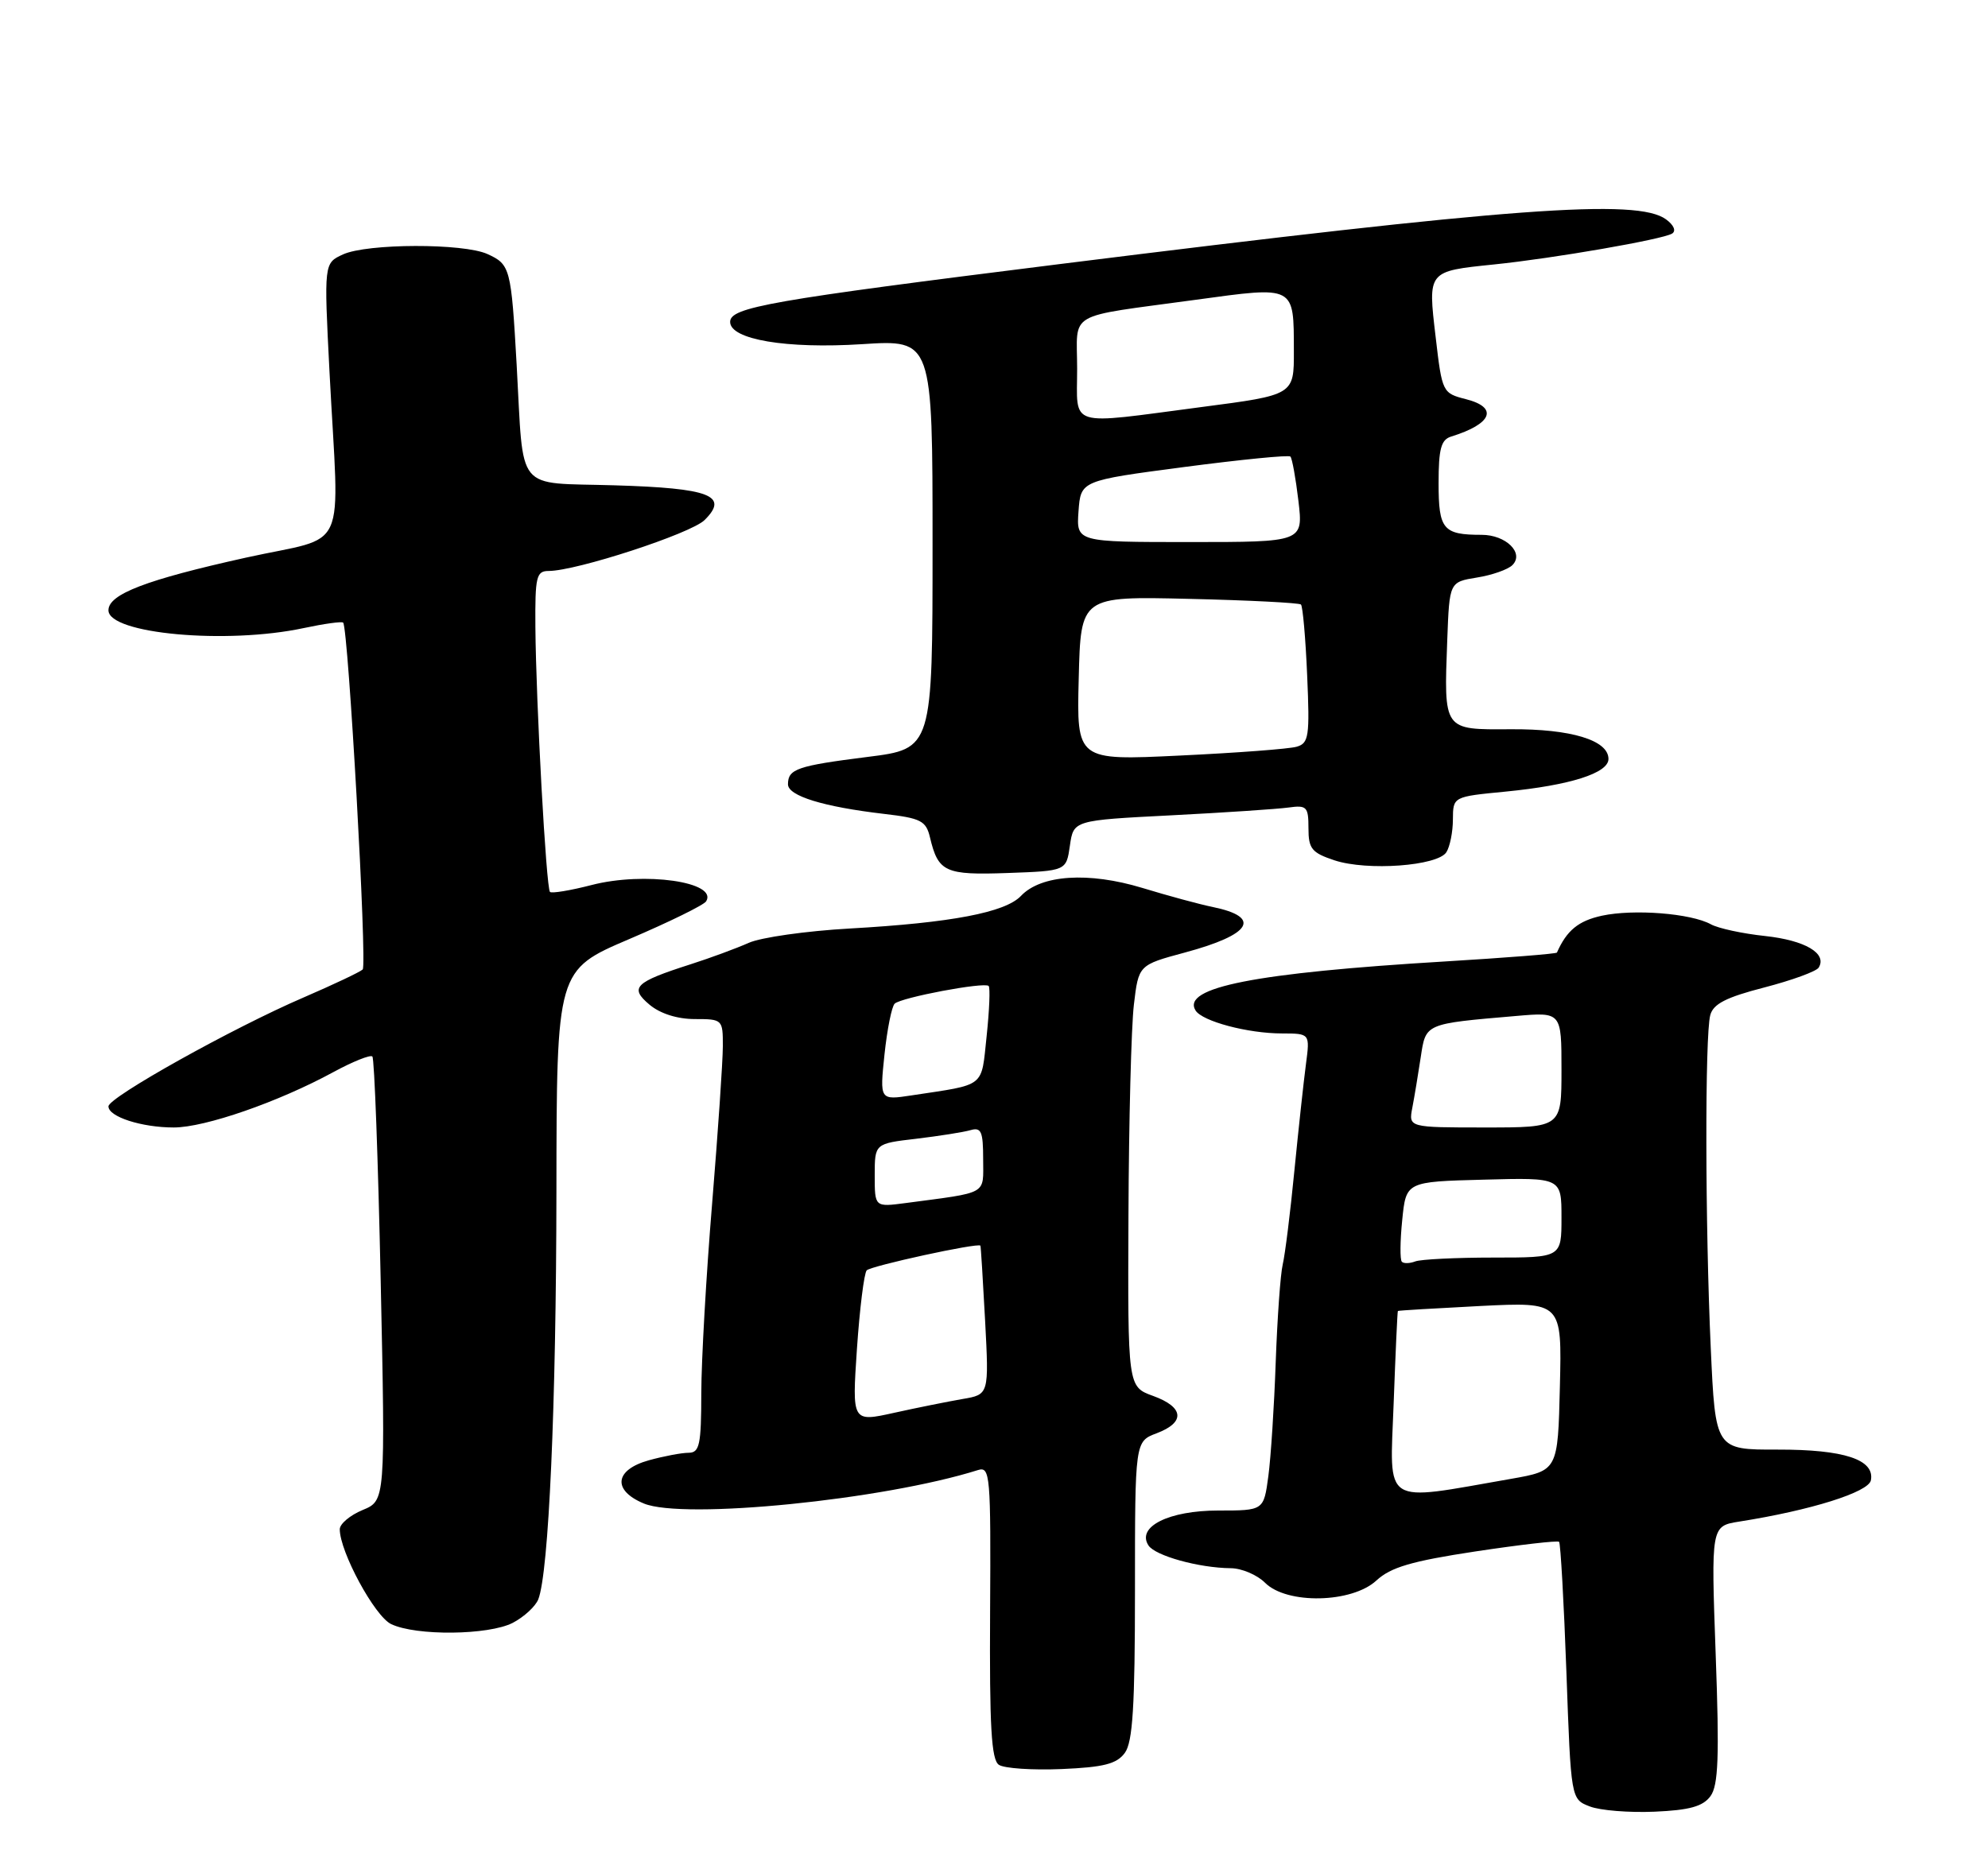 <?xml version="1.0" encoding="UTF-8" standalone="no"?>
<!DOCTYPE svg PUBLIC "-//W3C//DTD SVG 1.1//EN" "http://www.w3.org/Graphics/SVG/1.1/DTD/svg11.dtd" >
<svg xmlns="http://www.w3.org/2000/svg" xmlns:xlink="http://www.w3.org/1999/xlink" version="1.1" viewBox="0 0 275 256">
 <g >
 <path fill="currentColor"
d=" M 236.61 248.52 C 237.70 247.02 237.85 243.11 237.33 228.90 C 236.69 211.15 236.69 211.15 240.59 210.53 C 250.50 208.97 258.48 206.46 258.80 204.82 C 259.35 201.95 255.10 200.55 245.90 200.57 C 237.29 200.59 237.29 200.59 236.65 186.54 C 235.87 169.44 235.83 143.25 236.58 140.46 C 236.99 138.90 238.78 137.99 244.05 136.63 C 247.86 135.64 251.25 134.41 251.58 133.88 C 252.78 131.92 249.71 130.11 244.18 129.51 C 241.06 129.18 237.68 128.45 236.67 127.89 C 233.91 126.37 225.99 125.75 221.59 126.70 C 218.34 127.41 216.73 128.73 215.37 131.80 C 215.29 131.97 208.32 132.52 199.87 133.03 C 173.60 134.61 163.41 136.62 165.38 139.81 C 166.31 141.31 172.61 142.99 177.36 142.99 C 181.21 143.00 181.21 143.00 180.65 147.25 C 180.34 149.59 179.62 156.22 179.05 162.00 C 178.49 167.78 177.76 173.60 177.44 174.95 C 177.12 176.29 176.69 182.37 176.47 188.45 C 176.26 194.53 175.80 201.64 175.45 204.25 C 174.81 209.00 174.81 209.00 168.52 209.00 C 161.69 209.00 157.20 211.24 158.86 213.82 C 159.78 215.26 165.85 216.94 170.25 216.98 C 171.76 216.99 173.90 217.90 175.00 219.00 C 178.01 222.01 187.01 221.82 190.40 218.68 C 192.38 216.85 195.26 216.00 204.10 214.66 C 210.26 213.73 215.46 213.13 215.67 213.33 C 215.87 213.54 216.33 221.63 216.68 231.32 C 217.31 248.94 217.31 248.94 219.91 249.94 C 221.33 250.50 225.37 250.82 228.87 250.67 C 233.72 250.46 235.57 249.94 236.61 248.52 Z  M 155.60 242.53 C 156.69 241.04 157.00 236.11 157.00 220.03 C 157.00 199.44 157.00 199.44 160.00 198.31 C 164.00 196.80 163.79 194.69 159.50 193.14 C 156.00 191.87 156.00 191.87 156.10 168.19 C 156.15 155.16 156.49 142.03 156.85 139.01 C 157.50 133.52 157.50 133.52 163.92 131.79 C 173.13 129.31 174.59 126.90 167.74 125.49 C 165.96 125.13 161.57 123.94 158.00 122.85 C 150.57 120.60 144.00 121.03 141.23 123.96 C 139.06 126.25 131.58 127.68 117.56 128.47 C 111.54 128.81 105.24 129.70 103.56 130.46 C 101.88 131.21 98.25 132.55 95.50 133.43 C 87.79 135.90 87.03 136.65 89.86 139.02 C 91.33 140.25 93.70 141.00 96.11 141.00 C 99.94 141.00 100.00 141.06 99.99 144.75 C 99.99 146.81 99.32 156.60 98.51 166.50 C 97.69 176.40 97.02 188.21 97.01 192.75 C 97.00 199.93 96.77 201.00 95.25 201.01 C 94.29 201.01 91.81 201.48 89.75 202.05 C 85.01 203.37 84.68 206.21 89.07 208.03 C 94.54 210.29 122.19 207.53 135.29 203.40 C 136.97 202.88 137.07 204.07 136.96 223.06 C 136.87 238.87 137.13 243.48 138.17 244.18 C 138.90 244.68 142.81 244.94 146.85 244.77 C 152.70 244.52 154.48 244.06 155.60 242.53 Z  M 70.93 224.54 C 72.48 223.73 74.07 222.27 74.46 221.29 C 75.91 217.59 76.94 194.49 76.97 164.86 C 77.00 134.22 77.00 134.22 87.05 129.93 C 92.58 127.57 97.37 125.22 97.68 124.71 C 99.34 122.02 89.11 120.57 81.85 122.45 C 78.91 123.21 76.31 123.64 76.08 123.41 C 75.55 122.89 74.15 97.36 74.06 86.75 C 74.01 79.80 74.19 79.00 75.89 79.00 C 79.72 79.00 95.56 73.83 97.46 71.96 C 100.89 68.57 98.21 67.54 85.01 67.15 C 71.11 66.73 72.48 68.42 71.47 50.50 C 70.71 37.05 70.58 36.59 67.43 35.15 C 64.11 33.64 50.81 33.67 47.45 35.20 C 44.81 36.41 44.81 36.41 45.58 51.45 C 46.92 77.31 48.43 73.96 34.00 77.16 C 20.21 80.22 15.00 82.21 15.00 84.44 C 15.00 87.70 31.33 89.19 42.02 86.90 C 44.83 86.30 47.29 85.96 47.47 86.15 C 48.18 86.89 50.81 133.54 50.17 134.14 C 49.80 134.49 46.12 136.23 42.00 138.01 C 32.27 142.19 15.00 151.83 15.00 153.08 C 15.00 154.52 19.59 156.00 24.04 156.00 C 28.36 156.00 38.52 152.47 46.11 148.34 C 48.80 146.88 51.24 145.90 51.51 146.18 C 51.79 146.45 52.30 160.39 52.66 177.15 C 53.31 207.63 53.31 207.63 50.16 208.93 C 48.42 209.65 47.00 210.85 47.00 211.59 C 47.00 214.70 51.83 223.62 54.10 224.71 C 57.55 226.37 67.59 226.26 70.93 224.54 Z  M 148.00 117.00 C 148.50 113.50 148.50 113.50 162.00 112.81 C 169.43 112.43 176.74 111.94 178.25 111.73 C 180.76 111.38 181.00 111.62 181.00 114.60 C 181.00 117.44 181.45 117.99 184.61 119.04 C 189.14 120.53 198.87 119.82 200.08 117.91 C 200.57 117.13 200.98 115.09 200.98 113.37 C 201.00 110.23 201.00 110.23 208.25 109.53 C 217.19 108.66 222.50 106.97 222.50 105.01 C 222.50 102.42 217.31 100.84 208.96 100.90 C 199.60 100.96 199.73 101.14 200.20 88.51 C 200.50 80.53 200.50 80.53 204.30 79.91 C 206.39 79.58 208.60 78.80 209.21 78.19 C 210.88 76.52 208.32 74.00 204.96 74.00 C 199.62 74.00 199.00 73.26 199.00 66.86 C 199.00 62.09 199.34 60.83 200.75 60.40 C 206.40 58.65 207.30 56.39 202.82 55.24 C 199.53 54.40 199.49 54.32 198.59 46.60 C 197.51 37.46 197.45 37.54 206.67 36.59 C 214.90 35.75 229.98 33.13 231.30 32.32 C 231.89 31.95 231.54 31.14 230.46 30.35 C 226.48 27.44 209.32 28.70 146.50 36.55 C 106.45 41.56 101.00 42.51 101.00 44.54 C 101.00 46.98 108.78 48.29 119.25 47.62 C 129.00 46.99 129.00 46.99 129.00 75.29 C 129.00 103.60 129.00 103.60 120.01 104.73 C 110.26 105.96 109.00 106.40 109.00 108.52 C 109.00 110.12 113.88 111.63 122.27 112.61 C 127.41 113.21 128.10 113.56 128.65 115.89 C 129.79 120.67 130.74 121.10 139.40 120.79 C 147.50 120.50 147.50 120.50 148.00 117.00 Z  M 192.78 194.26 C 193.04 187.24 193.30 181.45 193.37 181.39 C 193.44 181.32 198.58 181.02 204.78 180.70 C 216.06 180.14 216.06 180.14 215.78 191.81 C 215.50 203.48 215.50 203.48 209.00 204.62 C 191.02 207.76 192.25 208.55 192.78 194.26 Z  M 193.92 174.58 C 193.65 174.32 193.67 171.72 193.97 168.80 C 194.50 163.50 194.50 163.50 205.25 163.22 C 216.00 162.93 216.00 162.93 216.00 168.47 C 216.00 174.00 216.00 174.00 206.58 174.00 C 201.40 174.00 196.54 174.24 195.78 174.53 C 195.02 174.82 194.18 174.85 193.92 174.58 Z  M 195.37 153.25 C 195.66 151.74 196.18 148.60 196.53 146.28 C 197.24 141.58 197.05 141.66 209.75 140.57 C 216.00 140.03 216.00 140.03 216.00 148.02 C 216.00 156.00 216.00 156.00 205.42 156.00 C 194.84 156.00 194.84 156.00 195.37 153.25 Z  M 118.54 186.63 C 118.92 181.06 119.53 176.17 119.89 175.77 C 120.46 175.15 135.29 171.92 135.62 172.35 C 135.68 172.43 135.97 177.10 136.27 182.72 C 136.81 192.95 136.81 192.95 133.15 193.57 C 131.14 193.92 126.88 194.77 123.68 195.48 C 117.86 196.77 117.86 196.77 118.54 186.63 Z  M 121.00 162.63 C 121.00 158.23 121.00 158.23 126.75 157.56 C 129.91 157.18 133.29 156.65 134.25 156.37 C 135.73 155.94 136.00 156.55 136.00 160.39 C 136.00 165.39 136.83 164.92 125.25 166.46 C 121.00 167.02 121.00 167.02 121.00 162.63 Z  M 122.35 145.91 C 122.72 142.43 123.35 139.27 123.76 138.87 C 124.66 138.01 136.17 135.84 136.76 136.42 C 136.99 136.65 136.86 139.78 136.48 143.37 C 135.71 150.58 136.45 149.99 126.10 151.56 C 121.69 152.23 121.69 152.23 122.35 145.91 Z  M 149.22 93.86 C 149.50 82.50 149.50 82.50 164.50 82.86 C 172.75 83.05 179.70 83.41 179.96 83.64 C 180.21 83.88 180.60 88.29 180.82 93.44 C 181.19 101.91 181.05 102.84 179.36 103.32 C 178.34 103.62 171.07 104.17 163.22 104.54 C 148.93 105.23 148.93 105.23 149.22 93.86 Z  M 149.19 70.75 C 149.50 66.50 149.50 66.50 163.79 64.62 C 171.64 63.59 178.27 62.93 178.50 63.17 C 178.74 63.41 179.24 66.17 179.61 69.30 C 180.28 75.00 180.28 75.00 164.58 75.00 C 148.89 75.00 148.89 75.00 149.19 70.75 Z  M 149.00 51.02 C 149.00 42.93 147.21 43.97 165.40 41.48 C 179.24 39.59 178.96 39.44 178.98 48.57 C 179.00 54.65 179.00 54.65 166.20 56.32 C 147.45 58.78 149.00 59.26 149.00 51.02 Z "/>
</g>
</svg>